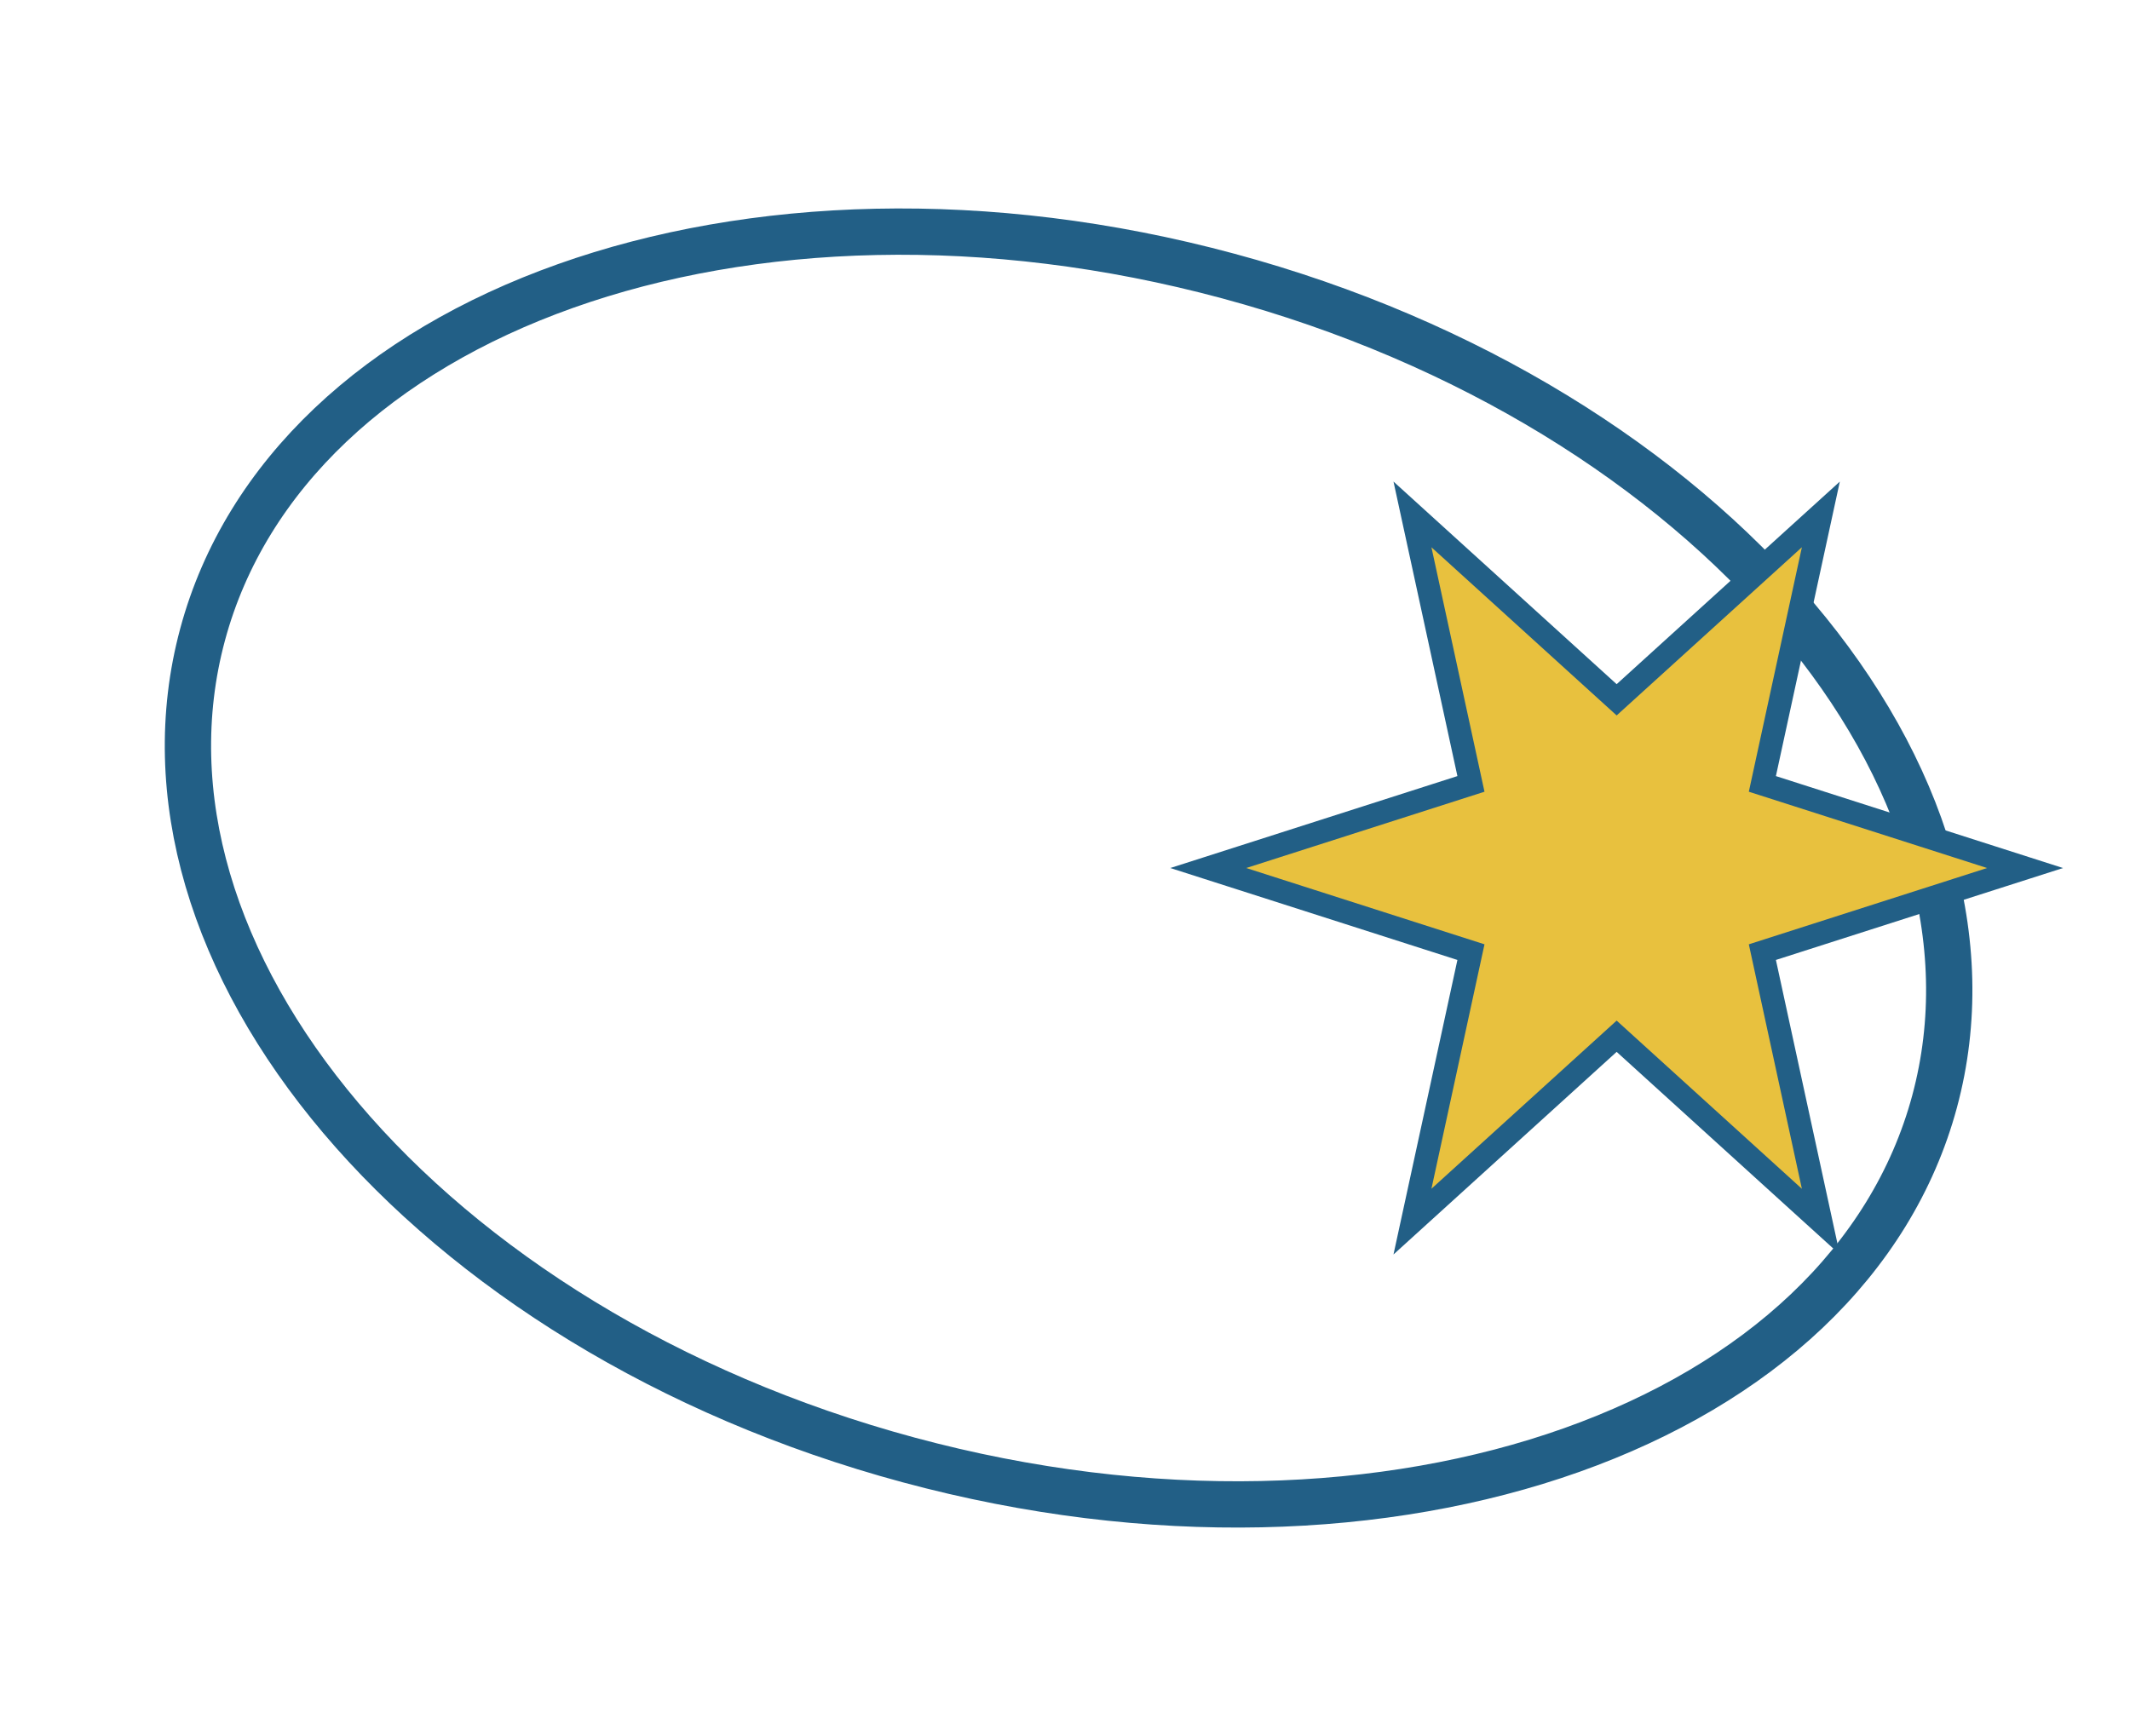<svg width="92" height="75" viewBox="0 0 92 75" fill="none" xmlns="http://www.w3.org/2000/svg">
<path d="M8.751 27.41C10.618 20.488 16.392 15.212 24.421 12.357C32.446 9.504 42.63 9.114 53.054 11.926C63.478 14.738 72.084 20.197 77.585 26.698C83.089 33.204 85.426 40.668 83.559 47.59C81.692 54.512 75.918 59.788 67.889 62.643C59.864 65.496 49.68 65.886 39.256 63.074C28.832 60.262 20.226 54.804 14.725 48.302C9.221 41.796 6.884 34.332 8.751 27.41Z" stroke="#225F86" stroke-width="2"/>
<path d="M78.316 23.75L78.647 22.224L77.491 23.273L69.827 30.233L62.163 23.273L61.008 22.224L61.339 23.75L63.534 33.866L53.675 37.024L52.188 37.5L53.675 37.976L63.534 41.134L61.339 51.25L61.008 52.776L62.163 51.727L69.827 44.767L77.491 51.727L78.647 52.776L78.316 51.25L76.121 41.134L85.98 37.976L87.467 37.5L85.98 37.024L76.121 33.866L78.316 23.75Z" fill="#E8C13E" stroke="#225F86"/>
</svg>
